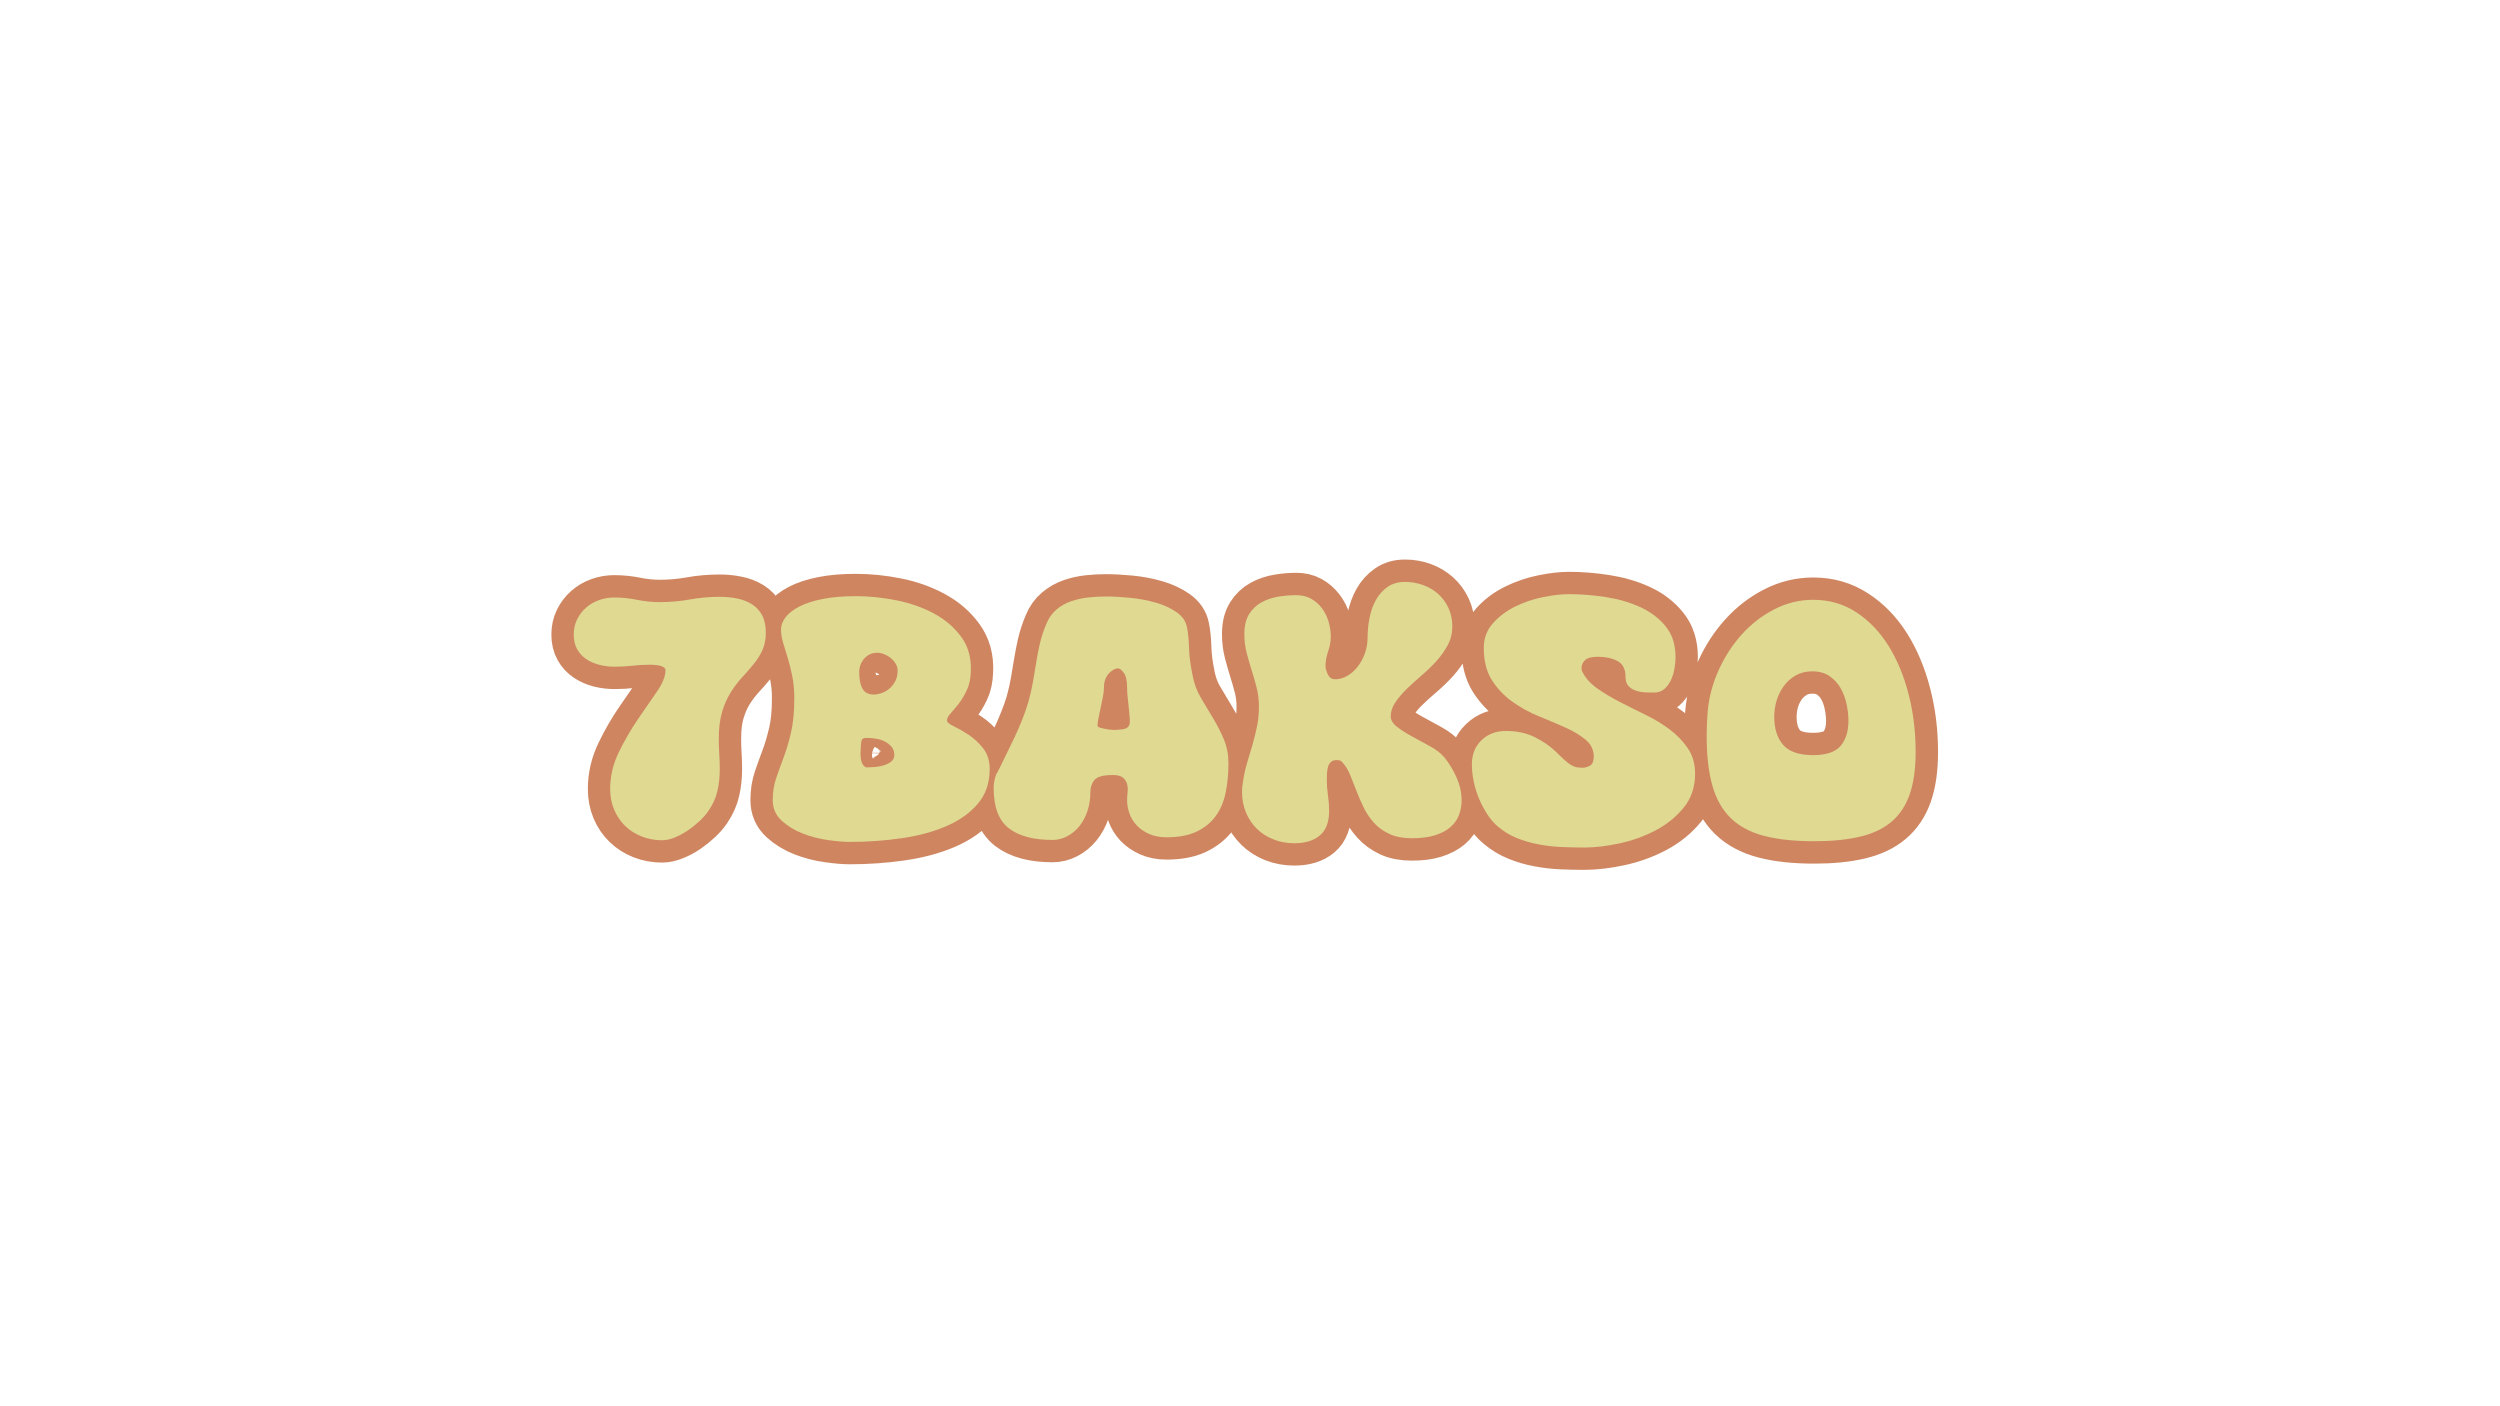 <svg version="1.0" preserveAspectRatio="xMidYMid meet" height="1080" viewBox="0 0 1440 810" zoomAndPan="magnify" width="1920" xmlns:xlink="http://www.w3.org/1999/xlink" xmlns="http://www.w3.org/2000/svg"><defs><g></g></defs><path stroke-miterlimit="4" stroke-opacity="1" stroke-width="34.337" stroke="#cf8560" d="M 67.685 152.826 C 67.685 151.789 67.211 150.982 66.258 150.404 C 65.304 149.826 64.19 149.409 62.903 149.159 C 61.664 148.873 60.357 148.685 58.992 148.602 C 57.669 148.519 56.653 148.477 55.95 148.477 C 51.398 148.477 46.82 148.748 42.226 149.284 C 37.633 149.784 33.054 150.029 28.502 150.029 C 24.612 150.029 20.784 149.576 17.013 148.664 C 13.289 147.711 9.935 146.263 6.956 144.315 C 4.018 142.373 1.653 139.826 -0.123 136.68 C -1.904 133.534 -2.794 129.769 -2.794 125.378 C -2.794 121.112 -1.946 117.242 -0.248 113.763 C 1.45 110.289 3.726 107.289 6.581 104.763 C 9.482 102.196 12.794 100.248 16.518 98.925 C 20.242 97.56 24.153 96.878 28.252 96.878 C 34.174 96.878 40.013 97.477 45.768 98.675 C 51.56 99.836 57.419 100.414 63.341 100.414 C 71.122 100.414 78.778 99.753 86.315 98.43 C 93.893 97.06 101.487 96.378 109.107 96.378 C 113.867 96.378 118.357 96.815 122.581 97.685 C 126.846 98.508 130.612 99.94 133.883 101.966 C 137.195 103.998 139.82 106.789 141.768 110.352 C 143.752 113.909 144.747 118.404 144.747 123.826 C 144.747 129.081 143.857 133.617 142.081 137.425 C 140.299 141.232 138.044 144.795 135.31 148.107 C 132.617 151.42 129.742 154.727 126.679 158.039 C 123.617 161.352 120.716 165.144 117.987 169.404 C 115.294 173.628 113.06 178.617 111.278 184.373 C 109.497 190.123 108.607 197.164 108.607 205.482 C 108.607 209.373 108.732 213.227 108.982 217.034 C 109.226 220.841 109.351 224.711 109.351 228.644 C 109.351 234.565 108.752 240.154 107.554 245.414 C 106.393 250.67 104.117 255.763 100.721 260.685 C 99.023 263.211 96.768 265.8 93.956 268.451 C 91.179 271.06 88.179 273.482 84.95 275.716 C 81.721 277.909 78.367 279.711 74.888 281.117 C 71.414 282.565 68.164 283.289 65.138 283.289 C 59.508 283.289 54.232 282.321 49.304 280.373 C 44.419 278.425 40.195 275.716 36.638 272.237 C 33.075 268.758 30.284 264.623 28.252 259.821 C 26.226 254.977 25.211 249.654 25.211 243.857 C 25.211 234.211 27.403 224.857 31.794 215.789 C 36.179 206.727 41.044 198.3 46.388 190.519 C 51.768 182.696 56.653 175.612 61.044 169.279 C 65.471 162.904 67.685 157.42 67.685 152.826 Z M 213.909 95.883 C 224.096 95.883 234.487 96.935 245.081 99.05 C 255.679 101.159 265.284 104.555 273.898 109.232 C 282.549 113.867 289.544 119.894 294.883 127.305 C 300.268 134.67 302.69 143.508 302.148 153.821 C 301.987 159.451 300.929 164.295 298.982 168.352 C 297.039 172.404 294.903 175.883 292.586 178.784 C 290.31 181.638 288.284 184.06 286.502 186.045 C 284.721 187.992 283.831 189.711 283.831 191.201 C 283.831 192.565 285.528 194.055 288.924 195.67 C 292.32 197.284 296.086 199.461 300.226 202.19 C 304.403 204.883 308.195 208.362 311.591 212.623 C 314.982 216.847 316.679 222.185 316.679 228.644 C 316.679 239.326 313.617 248.227 307.492 255.347 C 301.403 262.466 293.351 268.201 283.336 272.55 C 273.315 276.852 261.867 279.94 248.997 281.8 C 236.122 283.664 222.81 284.597 209.065 284.597 C 204.679 284.597 199.133 284.117 192.424 283.164 C 185.716 282.258 179.216 280.581 172.924 278.138 C 166.674 275.654 161.294 272.341 156.778 268.201 C 152.31 264.019 150.075 258.805 150.075 252.555 C 150.075 246.425 150.924 240.878 152.622 235.909 C 154.315 230.904 156.221 225.602 158.331 220.013 C 160.445 214.383 162.346 207.966 164.044 200.763 C 165.742 193.56 166.591 184.701 166.591 174.185 C 166.591 168.102 166.075 162.513 165.039 157.42 C 164.044 152.326 162.909 147.711 161.622 143.571 C 160.341 139.394 159.138 135.477 158.023 131.836 C 156.945 128.196 156.409 124.675 156.409 121.279 C 156.409 118.216 157.544 115.175 159.825 112.154 C 162.143 109.086 165.659 106.336 170.377 103.894 C 175.143 101.409 181.122 99.461 188.325 98.055 C 195.528 96.607 204.054 95.883 213.909 95.883 Z M 230.179 139.352 C 227.653 139.352 225.502 139.909 223.721 141.029 C 221.94 142.102 220.492 143.409 219.372 144.94 C 218.258 146.472 217.492 148.045 217.075 149.659 C 216.664 151.274 216.456 152.659 216.456 153.821 C 216.456 159.612 217.304 164.003 219.002 166.982 C 220.7 169.925 223.575 171.394 227.633 171.394 C 229.497 171.394 231.523 171.019 233.721 170.274 C 235.956 169.487 237.961 168.331 239.742 166.795 C 241.523 165.263 242.992 163.362 244.153 161.086 C 245.351 158.805 245.95 156.138 245.95 153.076 C 245.95 151.211 245.476 149.472 244.523 147.857 C 243.612 146.242 242.393 144.815 240.862 143.571 C 239.331 142.289 237.633 141.274 235.768 140.529 C 233.903 139.742 232.044 139.352 230.179 139.352 Z M 217.45 216.164 C 217.45 220.055 217.945 222.894 218.94 224.67 C 219.976 226.451 221.091 227.341 222.294 227.341 C 223.825 227.341 225.768 227.258 228.133 227.091 C 230.534 226.93 232.872 226.513 235.148 225.852 C 237.424 225.149 239.372 224.175 240.982 222.935 C 242.596 221.649 243.403 219.992 243.403 217.966 C 243.403 215.232 242.638 213.019 241.107 211.321 C 239.575 209.623 237.758 208.279 235.643 207.284 C 233.534 206.248 231.237 205.565 228.752 205.237 C 226.31 204.904 224.075 204.737 222.044 204.737 C 220.018 204.737 218.773 205.295 218.32 206.414 C 217.903 207.492 217.617 210.742 217.45 216.164 Z M 405.711 96.128 C 411.461 96.128 417.778 96.461 424.648 97.123 C 431.518 97.784 438.039 99.008 444.211 100.789 C 450.419 102.565 455.758 105.029 460.232 108.175 C 464.742 111.326 467.414 115.279 468.242 120.039 C 469.112 124.425 469.627 129.685 469.794 135.81 C 469.961 141.894 470.888 149.019 472.586 157.17 C 473.747 163.258 475.857 168.888 478.919 174.06 C 481.987 179.237 485.07 184.414 488.174 189.586 C 491.32 194.763 494.075 200.144 496.435 205.732 C 498.836 211.321 500.034 217.508 500.034 224.3 C 500.034 232.617 499.268 240.3 497.737 247.336 C 496.206 254.373 493.575 260.357 489.851 265.284 C 486.122 270.17 481.242 274.019 475.195 276.831 C 469.195 279.607 461.617 280.992 452.466 280.992 C 447.377 280.992 442.924 280.144 439.117 278.446 C 435.31 276.748 432.122 274.555 429.554 271.867 C 427.028 269.133 425.164 266.091 423.966 262.737 C 422.804 259.341 422.226 255.946 422.226 252.555 C 422.226 250.69 422.351 248.659 422.601 246.466 C 422.846 244.232 422.7 242.144 422.164 240.196 C 421.669 238.248 420.612 236.597 418.997 235.227 C 417.424 233.862 414.857 233.18 411.299 233.18 C 404.013 233.18 399.294 234.461 397.138 237.029 C 395.028 239.555 393.971 242.68 393.971 246.404 C 393.971 251.664 393.206 256.55 391.674 261.06 C 390.143 265.529 388.054 269.383 385.403 272.612 C 382.794 275.841 379.711 278.383 376.148 280.248 C 372.591 282.112 368.867 283.045 364.971 283.045 C 350.237 283.045 338.997 280.039 331.252 274.039 C 323.554 267.992 319.706 257.685 319.706 243.112 C 319.706 239.388 320.471 235.664 322.002 231.935 L 322.747 230.883 C 324.612 226.987 326.679 222.769 328.956 218.211 C 331.273 213.617 333.534 209.003 335.726 204.367 C 337.919 199.685 339.95 194.966 341.81 190.206 C 343.716 185.446 345.247 181.039 346.403 176.982 C 347.94 171.394 349.117 166.133 349.945 161.206 C 350.815 156.284 351.622 151.461 352.367 146.737 C 353.153 141.977 354.086 137.196 355.164 132.394 C 356.278 127.55 357.935 122.503 360.127 117.242 C 361.992 112.649 364.581 108.961 367.893 106.19 C 371.206 103.373 374.929 101.242 379.07 99.795 C 383.252 98.347 387.617 97.373 392.169 96.878 C 396.768 96.378 401.278 96.128 405.711 96.128 Z M 399.56 195.55 C 399.56 196.045 400.101 196.477 401.174 196.852 C 402.294 197.185 403.534 197.472 404.903 197.722 C 406.268 197.972 407.633 198.175 409.002 198.341 C 410.367 198.508 411.299 198.591 411.794 198.591 C 413.659 198.591 415.935 198.425 418.627 198.091 C 421.357 197.763 423.054 196.748 423.716 195.05 C 424.258 194.019 424.419 192.362 424.216 190.081 C 424.049 187.805 423.841 185.321 423.591 182.633 C 423.346 179.899 423.054 177.086 422.721 174.185 C 422.393 171.289 422.226 168.659 422.226 166.3 C 422.226 160.878 421.377 157.029 419.679 154.748 C 417.982 152.43 416.45 151.274 415.086 151.274 C 414.258 151.274 413.242 151.581 412.044 152.206 C 410.841 152.784 409.643 153.675 408.44 154.873 C 407.284 156.034 406.31 157.565 405.523 159.472 C 404.778 161.331 404.403 163.529 404.403 166.05 C 404.403 168.248 404.096 170.789 403.471 173.69 C 402.893 176.586 402.315 179.487 401.737 182.383 C 401.153 185.237 400.596 187.847 400.06 190.206 C 399.56 192.565 399.393 194.347 399.56 195.55 Z M 582.966 221.753 C 581.101 221.753 579.653 222.269 578.622 223.305 C 577.627 224.3 576.903 225.56 576.445 227.091 C 576.034 228.623 575.784 230.237 575.7 231.935 C 575.617 233.633 575.575 235.248 575.575 236.779 C 575.575 240.836 575.867 244.852 576.445 248.826 C 577.07 252.8 577.377 256.753 577.377 260.685 C 577.377 269.341 574.997 275.654 570.237 279.628 C 565.476 283.602 558.956 285.586 550.674 285.586 C 544.883 285.586 539.518 284.617 534.591 282.67 C 529.706 280.727 525.487 278.013 521.924 274.534 C 518.367 271.06 515.549 266.899 513.482 262.055 C 511.45 257.211 510.435 251.909 510.435 246.159 C 510.435 243.466 510.706 240.836 511.242 238.269 C 511.909 233.347 512.919 228.644 514.289 224.175 C 515.653 219.664 516.997 215.086 518.325 210.451 C 519.69 205.774 520.867 201.034 521.862 196.232 C 522.898 191.388 523.414 186.253 523.414 180.831 C 523.414 175.367 522.815 170.399 521.617 165.93 C 520.456 161.414 519.195 157.008 517.825 152.701 C 516.502 148.394 515.242 143.987 514.039 139.472 C 512.841 134.961 512.237 130.076 512.237 124.821 C 512.237 118.571 513.461 113.498 515.903 109.607 C 518.388 105.675 521.575 102.649 525.466 100.539 C 529.357 98.43 533.643 96.998 538.32 96.253 C 542.997 95.466 547.612 95.076 552.169 95.076 C 556.429 95.076 560.159 95.966 563.346 97.742 C 566.575 99.524 569.325 101.904 571.601 104.888 C 573.919 107.867 575.659 111.305 576.82 115.196 C 578.018 119.086 578.622 123.06 578.622 127.117 C 578.622 130.513 577.935 134.258 576.57 138.357 C 575.247 142.414 574.586 146.138 574.586 149.534 C 574.586 151.232 575.164 153.362 576.32 155.93 C 577.523 158.456 579.388 159.716 581.909 159.716 C 585.138 159.716 588.289 158.826 591.351 157.05 C 594.414 155.269 597.086 152.888 599.362 149.904 C 601.638 146.925 603.461 143.529 604.825 139.722 C 606.19 135.914 606.872 132.065 606.872 128.175 C 606.872 122.914 607.372 117.701 608.367 112.524 C 609.398 107.347 611.054 102.732 613.331 98.675 C 615.648 94.576 618.633 91.269 622.273 88.742 C 625.919 86.175 630.367 84.888 635.627 84.888 C 640.549 84.888 645.211 85.696 649.596 87.31 C 653.987 88.925 657.836 91.227 661.148 94.206 C 664.461 97.185 667.086 100.789 669.034 105.008 C 670.982 109.232 671.95 113.888 671.95 118.982 C 671.95 124.237 670.773 129.081 668.414 133.513 C 666.054 137.899 663.133 142.019 659.659 145.873 C 656.179 149.68 652.393 153.321 648.294 156.8 C 644.237 160.237 640.471 163.649 636.992 167.045 C 633.513 170.44 630.596 173.878 628.237 177.352 C 625.877 180.831 624.695 184.43 624.695 188.159 C 624.695 191.055 626.331 193.789 629.601 196.357 C 632.914 198.878 636.867 201.383 641.461 203.867 C 646.06 206.31 650.633 208.815 655.185 211.383 C 659.778 213.909 663.341 216.68 665.867 219.706 C 669.591 224.3 672.716 229.472 675.242 235.227 C 677.81 240.982 679.091 246.841 679.091 252.8 C 679.091 256.69 678.409 260.42 677.044 263.977 C 675.721 267.539 673.523 270.644 670.461 273.295 C 667.398 275.904 663.445 277.972 658.601 279.503 C 653.799 281.034 647.919 281.8 640.966 281.8 C 634.174 281.8 628.403 280.706 623.643 278.508 C 618.919 276.274 614.987 273.42 611.841 269.94 C 608.695 266.461 606.065 262.571 603.956 258.269 C 601.846 253.92 599.982 249.633 598.367 245.414 C 596.752 241.19 595.138 237.133 593.523 233.242 C 591.909 229.31 590.002 226.159 587.81 223.8 C 586.773 222.602 585.825 221.961 584.956 221.878 C 584.127 221.795 583.466 221.753 582.966 221.753 Z M 780.601 219.206 C 780.601 213.951 778.513 209.581 774.331 206.102 C 770.19 202.628 764.976 199.503 758.685 196.727 C 752.435 193.914 745.664 191.034 738.377 188.097 C 731.091 185.117 724.305 181.388 718.008 176.92 C 711.758 172.404 706.544 166.878 702.362 160.336 C 698.221 153.8 696.153 145.519 696.153 135.498 C 696.153 128.211 698.471 121.94 703.107 116.685 C 707.784 111.425 713.476 107.164 720.185 103.894 C 726.888 100.581 734.008 98.159 741.544 96.628 C 749.081 95.097 755.721 94.331 761.476 94.331 C 770.836 94.331 780.377 95.097 790.107 96.628 C 799.872 98.159 808.69 100.748 816.56 104.388 C 824.466 108.034 830.903 112.956 835.872 119.17 C 840.877 125.336 843.383 133.159 843.383 142.644 C 843.383 145.206 843.138 148.065 842.638 151.211 C 842.143 154.315 841.252 157.274 839.971 160.091 C 838.685 162.862 836.987 165.18 834.877 167.045 C 832.763 168.909 830.096 169.841 826.867 169.841 C 825.002 169.841 822.789 169.8 820.221 169.716 C 817.695 169.633 815.294 169.216 813.018 168.472 C 810.742 167.685 808.836 166.508 807.305 164.935 C 805.773 163.321 805.008 160.982 805.008 157.914 C 805.008 151.998 802.961 147.94 798.862 145.748 C 794.805 143.508 789.732 142.394 783.648 142.394 C 779.049 142.394 775.82 143.242 773.961 144.94 C 772.096 146.638 771.164 148.748 771.164 151.274 C 771.164 151.81 771.247 152.326 771.414 152.826 C 771.581 153.321 771.742 153.737 771.909 154.065 C 774.31 158.826 778.101 163.029 783.273 166.675 C 788.45 170.315 794.242 173.795 800.659 177.107 C 807.117 180.414 813.742 183.727 820.534 187.039 C 827.32 190.352 833.513 194.138 839.101 198.404 C 844.69 202.628 849.305 207.451 852.945 212.873 C 856.591 218.295 858.414 224.732 858.414 232.185 C 858.414 242.367 855.534 251.024 849.778 258.144 C 844.023 265.263 836.82 271.123 828.169 275.716 C 819.518 280.269 810.263 283.602 800.414 285.711 C 790.601 287.826 781.617 288.878 773.461 288.878 C 767.872 288.878 762.06 288.758 756.013 288.508 C 750.013 288.258 744.07 287.576 738.19 286.456 C 732.357 285.383 726.805 283.769 721.549 281.612 C 716.294 279.503 711.471 276.586 707.081 272.857 C 704.018 270.331 701.242 267.164 698.758 263.357 C 696.315 259.55 694.206 255.534 692.424 251.31 C 690.643 247.045 689.278 242.638 688.325 238.086 C 687.419 233.487 686.961 229.144 686.961 225.045 C 686.961 217.425 689.424 211.258 694.351 206.539 C 699.278 201.779 705.549 199.399 713.164 199.399 C 721.487 199.399 728.815 200.972 735.148 204.117 C 741.523 207.222 747.008 210.987 751.607 215.42 C 754.627 218.44 757.07 220.758 758.93 222.373 C 760.836 223.987 762.492 225.19 763.898 225.977 C 765.346 226.722 766.716 227.175 767.997 227.341 C 769.284 227.508 770.69 227.591 772.221 227.591 C 774.086 227.591 775.945 227.05 777.81 225.977 C 779.674 224.857 780.601 222.602 780.601 219.206 Z M 949.216 98.675 C 961.43 98.675 972.398 101.862 982.127 108.237 C 991.898 114.571 1000.117 123.081 1006.784 133.763 C 1013.487 144.44 1018.664 156.821 1022.305 170.894 C 1025.992 184.972 1027.831 199.81 1027.831 215.42 C 1027.831 228.461 1026.299 239.347 1023.237 248.081 C 1020.174 256.815 1015.456 263.857 1009.081 269.196 C 1002.747 274.534 994.653 278.347 984.799 280.623 C 974.987 282.94 963.377 284.097 949.961 284.097 C 934.893 284.097 922.101 282.732 911.586 279.998 C 901.07 277.269 892.544 272.774 886.002 266.524 C 879.461 260.232 874.7 251.93 871.721 241.623 C 868.778 231.274 867.31 218.461 867.31 203.185 C 867.31 196.894 867.56 190.623 868.055 184.373 C 869.091 173.357 871.93 162.722 876.565 152.451 C 881.242 142.185 887.185 133.076 894.388 125.128 C 901.591 117.138 909.888 110.742 919.289 105.94 C 928.726 101.097 938.7 98.675 949.216 98.675 Z M 919.226 188.409 C 919.226 197.597 921.502 204.821 926.055 210.081 C 930.648 215.336 938.289 217.966 948.971 217.966 C 959.153 217.966 966.232 215.586 970.206 210.826 C 974.18 206.065 976.169 199.628 976.169 191.513 C 976.169 187.581 975.69 183.378 974.737 178.904 C 973.831 174.394 972.32 170.274 970.206 166.55 C 968.096 162.821 965.258 159.737 961.7 157.295 C 958.138 154.81 953.732 153.571 948.471 153.571 C 943.544 153.571 939.263 154.649 935.617 156.8 C 931.976 158.909 928.914 161.664 926.43 165.06 C 923.987 168.451 922.164 172.18 920.961 176.237 C 919.805 180.295 919.226 184.352 919.226 188.409 Z M 919.226 188.409" stroke-linejoin="miter" fill="none" transform="matrix(0.75, 0, 0, 0.75, 332.561, 271.502)" stroke-linecap="butt"></path><g fill-opacity="1" fill="#dfd992"><g transform="translate(332.561, 481.502)"><g><path d="M 50.75 -95.375 C 50.75 -96.145 50.395 -96.75 49.688 -97.188 C 48.988 -97.633 48.16 -97.953 47.203 -98.141 C 46.254 -98.336 45.27 -98.469 44.25 -98.531 C 43.238 -98.594 42.477 -98.625 41.969 -98.625 C 38.531 -98.625 35.094 -98.43 31.656 -98.047 C 28.227 -97.672 24.797 -97.484 21.359 -97.484 C 18.441 -97.484 15.582 -97.832 12.781 -98.531 C 9.977 -99.227 7.461 -100.305 5.234 -101.766 C 3.016 -103.234 1.238 -105.145 -0.094 -107.5 C -1.426 -109.852 -2.094 -112.68 -2.094 -115.984 C -2.094 -119.16 -1.457 -122.051 -0.188 -124.656 C 1.082 -127.27 2.797 -129.531 4.953 -131.438 C 7.117 -133.344 9.598 -134.801 12.391 -135.812 C 15.191 -136.832 18.117 -137.344 21.172 -137.344 C 25.629 -137.344 30.02 -136.898 34.344 -136.016 C 38.664 -135.129 43.051 -134.688 47.5 -134.688 C 53.352 -134.688 59.109 -135.191 64.766 -136.203 C 70.422 -137.223 76.113 -137.734 81.844 -137.734 C 85.406 -137.734 88.773 -137.414 91.953 -136.781 C 95.129 -136.145 97.957 -135.062 100.438 -133.531 C 102.914 -132.008 104.883 -129.91 106.344 -127.234 C 107.812 -124.566 108.547 -121.195 108.547 -117.125 C 108.547 -113.188 107.879 -109.785 106.547 -106.922 C 105.211 -104.055 103.523 -101.383 101.484 -98.906 C 99.453 -96.426 97.289 -93.945 95 -91.469 C 92.707 -88.988 90.547 -86.16 88.516 -82.984 C 86.484 -79.805 84.797 -76.051 83.453 -71.719 C 82.117 -67.395 81.453 -62.117 81.453 -55.891 C 81.453 -52.961 81.547 -50.066 81.734 -47.203 C 81.93 -44.348 82.031 -41.457 82.031 -38.531 C 82.031 -34.082 81.582 -29.883 80.688 -25.938 C 79.801 -22 78.086 -18.188 75.547 -14.5 C 74.273 -12.594 72.586 -10.648 70.484 -8.672 C 68.391 -6.703 66.133 -4.891 63.719 -3.234 C 61.301 -1.586 58.785 -0.223 56.172 0.859 C 53.566 1.941 51.125 2.484 48.844 2.484 C 44.645 2.484 40.695 1.75 37 0.281 C 33.312 -1.176 30.133 -3.207 27.469 -5.812 C 24.801 -8.426 22.703 -11.547 21.172 -15.172 C 19.648 -18.797 18.891 -22.77 18.891 -27.094 C 18.891 -34.344 20.539 -41.367 23.844 -48.172 C 27.156 -54.973 30.812 -61.297 34.812 -67.141 C 38.82 -72.992 42.477 -78.305 45.781 -83.078 C 49.094 -87.848 50.75 -91.945 50.75 -95.375 Z M 50.75 -95.375"></path></g></g></g><g fill-opacity="1" fill="#dfd992"><g transform="translate(441.483, 481.502)"><g><path d="M 51.5 -138.109 C 59.133 -138.109 66.926 -137.312 74.875 -135.719 C 82.82 -134.133 90.035 -131.594 96.516 -128.094 C 103.004 -124.602 108.254 -120.086 112.266 -114.547 C 116.273 -109.016 118.086 -102.375 117.703 -94.625 C 117.578 -90.426 116.781 -86.801 115.312 -83.75 C 113.852 -80.695 112.266 -78.086 110.547 -75.922 C 108.828 -73.766 107.301 -71.953 105.969 -70.484 C 104.633 -69.023 103.969 -67.723 103.969 -66.578 C 103.969 -65.555 105.238 -64.441 107.781 -63.234 C 110.32 -62.023 113.148 -60.406 116.266 -58.375 C 119.391 -56.344 122.223 -53.734 124.766 -50.547 C 127.305 -47.367 128.578 -43.363 128.578 -38.531 C 128.578 -30.52 126.285 -23.844 121.703 -18.5 C 117.129 -13.156 111.086 -8.863 103.578 -5.625 C 96.078 -2.383 87.492 -0.066 77.828 1.328 C 68.16 2.734 58.176 3.438 47.875 3.438 C 44.57 3.438 40.41 3.082 35.391 2.375 C 30.367 1.676 25.504 0.406 20.797 -1.438 C 16.086 -3.281 12.047 -5.758 8.672 -8.875 C 5.305 -11.988 3.625 -15.898 3.625 -20.609 C 3.625 -25.18 4.258 -29.344 5.531 -33.094 C 6.801 -36.844 8.227 -40.816 9.812 -45.016 C 11.406 -49.211 12.836 -54.016 14.109 -59.422 C 15.391 -64.828 16.031 -71.473 16.031 -79.359 C 16.031 -83.93 15.645 -88.125 14.875 -91.938 C 14.113 -95.758 13.254 -99.227 12.297 -102.344 C 11.348 -105.457 10.457 -108.379 9.625 -111.109 C 8.801 -113.848 8.391 -116.488 8.391 -119.031 C 8.391 -121.32 9.25 -123.613 10.969 -125.906 C 12.688 -128.195 15.328 -130.266 18.891 -132.109 C 22.453 -133.953 26.93 -135.41 32.328 -136.484 C 37.734 -137.566 44.125 -138.109 51.5 -138.109 Z M 63.719 -105.5 C 61.812 -105.5 60.188 -105.082 58.844 -104.25 C 57.508 -103.426 56.43 -102.441 55.609 -101.297 C 54.785 -100.148 54.211 -98.973 53.891 -97.766 C 53.578 -96.555 53.422 -95.508 53.422 -94.625 C 53.422 -90.301 54.055 -87.023 55.328 -84.797 C 56.598 -82.566 58.758 -81.453 61.812 -81.453 C 63.207 -81.453 64.727 -81.738 66.375 -82.312 C 68.031 -82.883 69.523 -83.742 70.859 -84.891 C 72.203 -86.035 73.316 -87.469 74.203 -89.188 C 75.098 -90.906 75.547 -92.906 75.547 -95.188 C 75.547 -96.594 75.191 -97.898 74.484 -99.109 C 73.785 -100.316 72.863 -101.395 71.719 -102.344 C 70.582 -103.301 69.312 -104.066 67.906 -104.641 C 66.508 -105.211 65.113 -105.5 63.719 -105.5 Z M 54.172 -47.875 C 54.172 -44.957 54.551 -42.828 55.312 -41.484 C 56.082 -40.148 56.91 -39.484 57.797 -39.484 C 58.941 -39.484 60.406 -39.547 62.188 -39.672 C 63.969 -39.805 65.719 -40.125 67.438 -40.625 C 69.156 -41.133 70.617 -41.863 71.828 -42.812 C 73.035 -43.77 73.641 -45.016 73.641 -46.547 C 73.641 -48.578 73.066 -50.227 71.922 -51.5 C 70.773 -52.781 69.406 -53.801 67.812 -54.562 C 66.227 -55.32 64.516 -55.828 62.672 -56.078 C 60.828 -56.336 59.141 -56.469 57.609 -56.469 C 56.086 -56.469 55.164 -56.051 54.844 -55.219 C 54.531 -54.395 54.305 -51.945 54.172 -47.875 Z M 54.172 -47.875"></path></g></g></g><g fill-opacity="1" fill="#dfd992"><g transform="translate(572.153, 481.502)"><g><path d="M 64.672 -137.922 C 68.992 -137.922 73.727 -137.664 78.875 -137.156 C 84.031 -136.645 88.926 -135.723 93.562 -134.391 C 98.207 -133.055 102.211 -131.211 105.578 -128.859 C 108.953 -126.504 110.957 -123.547 111.594 -119.984 C 112.227 -116.68 112.609 -112.738 112.734 -108.156 C 112.867 -103.582 113.57 -98.242 114.844 -92.141 C 115.727 -87.555 117.316 -83.328 119.609 -79.453 C 121.898 -75.578 124.223 -71.695 126.578 -67.812 C 128.93 -63.938 130.992 -59.898 132.766 -55.703 C 134.547 -51.504 135.438 -46.863 135.438 -41.781 C 135.438 -35.551 134.863 -29.797 133.719 -24.516 C 132.582 -19.234 130.613 -14.75 127.812 -11.062 C 125.008 -7.375 121.352 -4.477 116.844 -2.375 C 112.332 -0.281 106.641 0.766 99.766 0.766 C 95.953 0.766 92.613 0.129 89.75 -1.141 C 86.895 -2.41 84.508 -4.062 82.594 -6.094 C 80.688 -8.133 79.285 -10.426 78.391 -12.969 C 77.504 -15.508 77.062 -18.055 77.062 -20.609 C 77.062 -22.004 77.156 -23.523 77.344 -25.172 C 77.539 -26.828 77.445 -28.383 77.062 -29.844 C 76.688 -31.312 75.895 -32.551 74.688 -33.562 C 73.477 -34.582 71.535 -35.094 68.859 -35.094 C 63.391 -35.094 59.859 -34.141 58.266 -32.234 C 56.68 -30.328 55.891 -27.977 55.891 -25.188 C 55.891 -21.238 55.316 -17.578 54.172 -14.203 C 53.023 -10.836 51.469 -7.945 49.5 -5.531 C 47.531 -3.113 45.207 -1.207 42.531 0.188 C 39.863 1.594 37.066 2.297 34.141 2.297 C 23.078 2.297 14.648 0.039 8.859 -4.469 C 3.078 -8.988 0.188 -16.719 0.188 -27.656 C 0.188 -30.457 0.758 -33.258 1.906 -36.062 L 2.484 -36.812 C 3.879 -39.738 5.438 -42.914 7.156 -46.344 C 8.875 -49.781 10.555 -53.25 12.203 -56.75 C 13.859 -60.25 15.383 -63.781 16.781 -67.344 C 18.188 -70.906 19.332 -74.211 20.219 -77.266 C 21.363 -81.461 22.254 -85.406 22.891 -89.094 C 23.523 -92.781 24.129 -96.398 24.703 -99.953 C 25.273 -103.516 25.973 -107.109 26.797 -110.734 C 27.629 -114.359 28.867 -118.145 30.516 -122.094 C 31.922 -125.52 33.863 -128.281 36.344 -130.375 C 38.82 -132.477 41.617 -134.07 44.734 -135.156 C 47.848 -136.238 51.117 -136.969 54.547 -137.344 C 57.984 -137.727 61.359 -137.922 64.672 -137.922 Z M 60.094 -63.328 C 60.094 -62.953 60.504 -62.633 61.328 -62.375 C 62.16 -62.125 63.082 -61.898 64.094 -61.703 C 65.113 -61.516 66.129 -61.359 67.141 -61.234 C 68.16 -61.109 68.863 -61.047 69.25 -61.047 C 70.645 -61.047 72.359 -61.172 74.391 -61.422 C 76.43 -61.68 77.707 -62.445 78.219 -63.719 C 78.594 -64.477 78.719 -65.719 78.594 -67.438 C 78.469 -69.156 78.305 -71.031 78.109 -73.062 C 77.922 -75.094 77.695 -77.188 77.438 -79.344 C 77.188 -81.508 77.062 -83.484 77.062 -85.266 C 77.062 -89.336 76.426 -92.234 75.156 -93.953 C 73.883 -95.672 72.742 -96.531 71.734 -96.531 C 71.098 -96.531 70.332 -96.305 69.438 -95.859 C 68.551 -95.41 67.66 -94.738 66.766 -93.844 C 65.879 -92.957 65.148 -91.816 64.578 -90.422 C 64.004 -89.023 63.719 -87.375 63.719 -85.469 C 63.719 -83.812 63.492 -81.898 63.047 -79.734 C 62.598 -77.578 62.148 -75.414 61.703 -73.25 C 61.266 -71.094 60.852 -69.125 60.469 -67.344 C 60.094 -65.562 59.969 -64.223 60.094 -63.328 Z M 60.094 -63.328"></path></g></g></g><g fill-opacity="1" fill="#dfd992"><g transform="translate(710.452, 481.502)"><g><path d="M 59.328 -43.688 C 57.93 -43.688 56.848 -43.301 56.078 -42.531 C 55.316 -41.77 54.773 -40.816 54.453 -39.672 C 54.141 -38.535 53.953 -37.328 53.891 -36.047 C 53.828 -34.773 53.797 -33.57 53.797 -32.438 C 53.797 -29.383 54.016 -26.363 54.453 -23.375 C 54.898 -20.383 55.125 -17.426 55.125 -14.5 C 55.125 -8.008 53.344 -3.27 49.781 -0.281 C 46.227 2.707 41.332 4.203 35.094 4.203 C 30.77 4.203 26.766 3.469 23.078 2 C 19.391 0.539 16.207 -1.488 13.531 -4.094 C 10.863 -6.707 8.766 -9.828 7.234 -13.453 C 5.711 -17.078 4.953 -21.051 4.953 -25.375 C 4.953 -27.406 5.145 -29.375 5.531 -31.281 C 6.039 -34.969 6.801 -38.492 7.812 -41.859 C 8.832 -45.234 9.852 -48.672 10.875 -52.172 C 11.895 -55.672 12.785 -59.234 13.547 -62.859 C 14.305 -66.484 14.688 -70.332 14.688 -74.406 C 14.688 -78.469 14.238 -82.18 13.344 -85.547 C 12.457 -88.922 11.504 -92.227 10.484 -95.469 C 9.473 -98.719 8.52 -102.023 7.625 -105.391 C 6.738 -108.766 6.297 -112.422 6.297 -116.359 C 6.297 -121.066 7.219 -124.883 9.062 -127.812 C 10.906 -130.738 13.289 -132.992 16.219 -134.578 C 19.145 -136.172 22.352 -137.254 25.844 -137.828 C 29.344 -138.398 32.812 -138.688 36.25 -138.688 C 39.426 -138.688 42.223 -138.02 44.641 -136.688 C 47.055 -135.352 49.125 -133.57 50.844 -131.344 C 52.562 -129.113 53.863 -126.535 54.75 -123.609 C 55.633 -120.691 56.078 -117.707 56.078 -114.656 C 56.078 -112.102 55.566 -109.301 54.547 -106.25 C 53.535 -103.195 53.031 -100.398 53.031 -97.859 C 53.031 -96.586 53.473 -95 54.359 -93.094 C 55.254 -91.188 56.656 -90.234 58.562 -90.234 C 60.977 -90.234 63.332 -90.898 65.625 -92.234 C 67.914 -93.566 69.914 -95.348 71.625 -97.578 C 73.344 -99.805 74.711 -102.348 75.734 -105.203 C 76.754 -108.066 77.266 -110.961 77.266 -113.891 C 77.266 -117.828 77.645 -121.734 78.406 -125.609 C 79.164 -129.492 80.406 -132.961 82.125 -136.016 C 83.844 -139.066 86.066 -141.547 88.797 -143.453 C 91.535 -145.359 94.875 -146.312 98.812 -146.312 C 102.5 -146.312 105.992 -145.707 109.297 -144.5 C 112.609 -143.289 115.504 -141.57 117.984 -139.344 C 120.461 -137.125 122.43 -134.426 123.891 -131.25 C 125.359 -128.07 126.094 -124.57 126.094 -120.75 C 126.094 -116.812 125.203 -113.188 123.422 -109.875 C 121.641 -106.57 119.445 -103.488 116.844 -100.625 C 114.238 -97.77 111.41 -95.035 108.359 -92.422 C 105.305 -89.816 102.473 -87.242 99.859 -84.703 C 97.254 -82.16 95.062 -79.582 93.281 -76.969 C 91.5 -74.363 90.609 -71.66 90.609 -68.859 C 90.609 -66.703 91.848 -64.672 94.328 -62.766 C 96.805 -60.859 99.766 -58.984 103.203 -57.141 C 106.641 -55.297 110.07 -53.414 113.5 -51.5 C 116.938 -49.594 119.609 -47.5 121.516 -45.219 C 124.316 -41.781 126.672 -37.898 128.578 -33.578 C 130.484 -29.254 131.438 -24.863 131.438 -20.406 C 131.438 -17.488 130.926 -14.691 129.906 -12.016 C 128.895 -9.348 127.242 -7.023 124.953 -5.047 C 122.66 -3.078 119.703 -1.52 116.078 -0.375 C 112.453 0.758 108.035 1.328 102.828 1.328 C 97.734 1.328 93.406 0.504 89.844 -1.141 C 86.289 -2.797 83.336 -4.926 80.984 -7.531 C 78.629 -10.145 76.656 -13.07 75.062 -16.312 C 73.477 -19.551 72.082 -22.758 70.875 -25.938 C 69.664 -29.125 68.457 -32.176 67.25 -35.094 C 66.039 -38.02 64.609 -40.375 62.953 -42.156 C 62.191 -43.051 61.492 -43.531 60.859 -43.594 C 60.223 -43.656 59.711 -43.688 59.328 -43.688 Z M 59.328 -43.688"></path></g></g></g><g fill-opacity="1" fill="#dfd992"><g transform="translate(845.127, 481.502)"><g><path d="M 72.875 -45.594 C 72.875 -49.531 71.316 -52.801 68.203 -55.406 C 65.086 -58.02 61.176 -60.375 56.469 -62.469 C 51.758 -64.57 46.672 -66.734 41.203 -68.953 C 35.734 -71.18 30.645 -73.977 25.938 -77.344 C 21.238 -80.719 17.328 -84.852 14.203 -89.75 C 11.086 -94.645 9.531 -100.848 9.531 -108.359 C 9.531 -113.828 11.281 -118.531 14.781 -122.469 C 18.281 -126.414 22.539 -129.629 27.562 -132.109 C 32.582 -134.586 37.922 -136.398 43.578 -137.547 C 49.242 -138.691 54.238 -139.266 58.562 -139.266 C 65.562 -139.266 72.719 -138.691 80.031 -137.547 C 87.344 -136.398 93.953 -134.457 99.859 -131.719 C 105.773 -128.988 110.609 -125.301 114.359 -120.656 C 118.109 -116.02 119.984 -110.141 119.984 -103.016 C 119.984 -101.109 119.789 -98.977 119.406 -96.625 C 119.031 -94.27 118.363 -92.039 117.406 -89.938 C 116.457 -87.844 115.188 -86.094 113.594 -84.688 C 112.008 -83.289 110.008 -82.594 107.594 -82.594 C 106.195 -82.594 104.539 -82.625 102.625 -82.688 C 100.719 -82.758 98.906 -83.082 97.188 -83.656 C 95.477 -84.227 94.051 -85.117 92.906 -86.328 C 91.758 -87.535 91.188 -89.281 91.188 -91.562 C 91.188 -96.02 89.66 -99.07 86.609 -100.719 C 83.555 -102.375 79.738 -103.203 75.156 -103.203 C 71.727 -103.203 69.312 -102.566 67.906 -101.297 C 66.508 -100.023 65.812 -98.438 65.812 -96.531 C 65.812 -96.145 65.875 -95.758 66 -95.375 C 66.133 -95 66.266 -94.68 66.391 -94.422 C 68.172 -90.867 71 -87.723 74.875 -84.984 C 78.75 -82.254 83.102 -79.645 87.938 -77.156 C 92.77 -74.676 97.727 -72.195 102.812 -69.719 C 107.906 -67.238 112.551 -64.41 116.75 -61.234 C 120.945 -58.055 124.41 -54.43 127.141 -50.359 C 129.879 -46.285 131.25 -41.453 131.25 -35.859 C 131.25 -28.234 129.086 -21.75 124.766 -16.406 C 120.441 -11.062 115.035 -6.672 108.547 -3.234 C 102.055 0.191 95.125 2.695 87.75 4.281 C 80.375 5.875 73.633 6.672 67.531 6.672 C 63.332 6.672 58.973 6.578 54.453 6.391 C 49.941 6.203 45.492 5.691 41.109 4.859 C 36.723 4.035 32.555 2.828 28.609 1.234 C 24.672 -0.348 21.047 -2.539 17.734 -5.344 C 15.453 -7.25 13.391 -9.629 11.547 -12.484 C 9.703 -15.348 8.109 -18.367 6.766 -21.547 C 5.43 -24.734 4.414 -28.039 3.719 -31.469 C 3.02 -34.906 2.672 -38.148 2.672 -41.203 C 2.672 -46.93 4.516 -51.57 8.203 -55.125 C 11.891 -58.688 16.594 -60.469 22.312 -60.469 C 28.551 -60.469 34.051 -59.289 38.812 -56.938 C 43.582 -54.594 47.688 -51.766 51.125 -48.453 C 53.414 -46.16 55.258 -44.41 56.656 -43.203 C 58.051 -41.992 59.289 -41.102 60.375 -40.531 C 61.457 -39.957 62.473 -39.609 63.422 -39.484 C 64.379 -39.359 65.43 -39.297 66.578 -39.297 C 67.973 -39.297 69.367 -39.707 70.766 -40.531 C 72.172 -41.363 72.875 -43.051 72.875 -45.594 Z M 72.875 -45.594"></path></g></g></g><g fill-opacity="1" fill="#dfd992"><g transform="translate(979.039, 481.502)"><g><path d="M 65.438 -136.016 C 74.594 -136.016 82.828 -133.629 90.141 -128.859 C 97.453 -124.086 103.617 -117.695 108.641 -109.688 C 113.66 -101.676 117.535 -92.391 120.266 -81.828 C 123.004 -71.273 124.375 -60.148 124.375 -48.453 C 124.375 -38.66 123.227 -30.488 120.938 -23.938 C 118.656 -17.383 115.129 -12.102 110.359 -8.094 C 105.586 -4.094 99.516 -1.238 92.141 0.469 C 84.766 2.188 76.051 3.047 66 3.047 C 54.688 3.047 45.086 2.031 37.203 0 C 29.316 -2.031 22.926 -5.398 18.031 -10.109 C 13.133 -14.816 9.57 -21.047 7.344 -28.797 C 5.113 -36.555 4 -46.16 4 -57.609 C 4 -62.316 4.191 -67.023 4.578 -71.734 C 5.336 -79.992 7.469 -87.969 10.969 -95.656 C 14.469 -103.352 18.922 -110.191 24.328 -116.172 C 29.734 -122.148 35.961 -126.953 43.016 -130.578 C 50.078 -134.203 57.551 -136.016 65.438 -136.016 Z M 42.922 -68.672 C 42.922 -61.805 44.633 -56.398 48.062 -52.453 C 51.5 -48.516 57.223 -46.547 65.234 -46.547 C 72.867 -46.547 78.18 -48.328 81.172 -51.891 C 84.16 -55.453 85.656 -60.285 85.656 -66.391 C 85.656 -69.316 85.305 -72.461 84.609 -75.828 C 83.91 -79.203 82.766 -82.285 81.172 -85.078 C 79.578 -87.879 77.445 -90.203 74.781 -92.047 C 72.113 -93.891 68.805 -94.812 64.859 -94.812 C 61.172 -94.812 57.957 -94.016 55.219 -92.422 C 52.488 -90.836 50.203 -88.77 48.359 -86.219 C 46.516 -83.676 45.145 -80.879 44.25 -77.828 C 43.363 -74.773 42.922 -71.723 42.922 -68.672 Z M 42.922 -68.672"></path></g></g></g></svg>